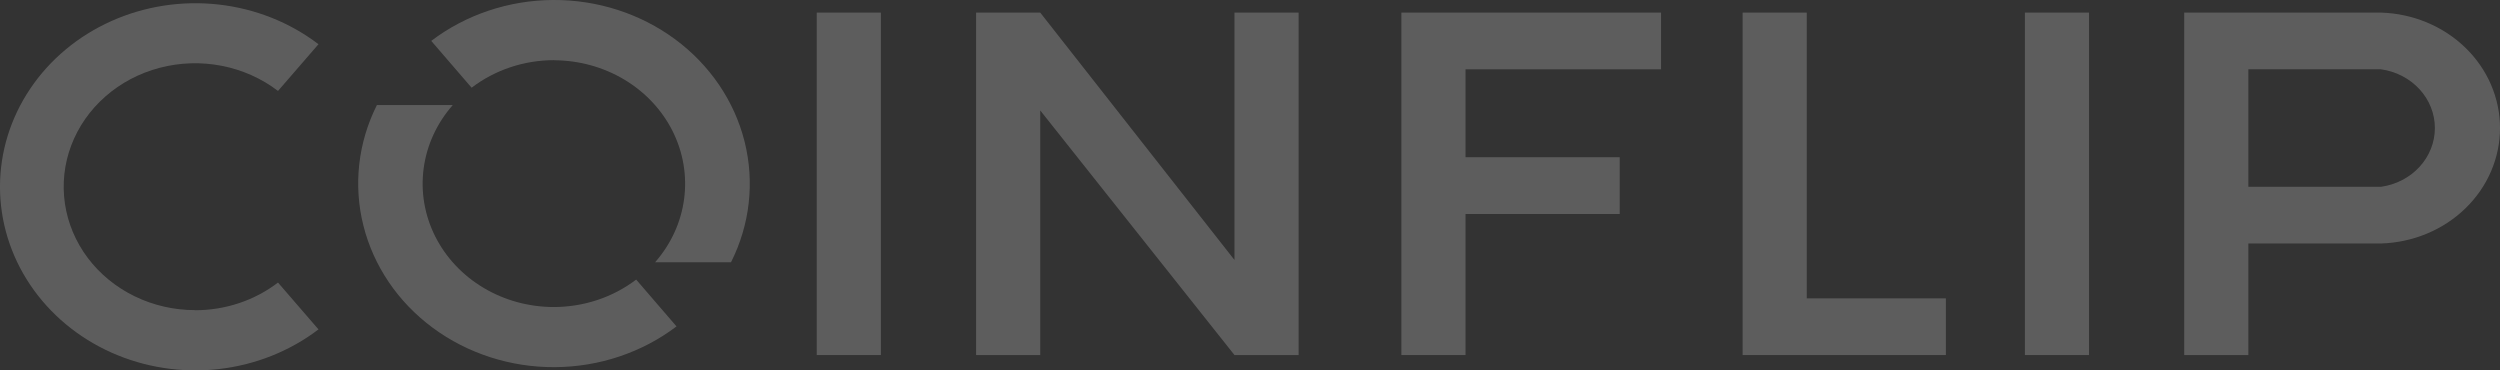 <svg width="135" height="20" viewBox="0 0 135 20" fill="none" xmlns="http://www.w3.org/2000/svg">
<rect x="0" y="0" width="135" height="20" fill="#333333" stroke="none"/>
<g opacity="0.7">
<path d="M75.676 19.172H79.138V11.556H87.463V8.49H79.138V3.742H89.696V0.681H75.676V19.172Z" fill="white" fill-opacity="0.3"/>
<path d="M97.564 0.681H94.102V19.172H105.076V16.112H97.564V0.681Z" fill="white" fill-opacity="0.3"/>
<path d="M112.807 0.681H109.345V19.172H112.807V0.681Z" fill="white" fill-opacity="0.3"/>
<path d="M128.575 10.087H121.411V3.742H128.575C129.384 3.856 130.123 4.238 130.657 4.821C131.191 5.403 131.484 6.146 131.484 6.915C131.484 7.683 131.191 8.426 130.657 9.008C130.123 9.591 129.384 9.974 128.575 10.087ZM128.575 0.681H117.948V19.172H121.411V13.148H128.575C130.298 13.096 131.931 12.416 133.13 11.253C134.33 10.09 135 8.534 135 6.915C135 5.295 134.33 3.739 133.13 2.576C131.931 1.413 130.298 0.733 128.575 0.681Z" fill="white" fill-opacity="0.3"/>
<path d="M10.539 16.747C9.402 16.748 8.282 16.492 7.273 16.001C6.264 15.511 5.395 14.8 4.739 13.928C4.083 13.056 3.66 12.049 3.505 10.991C3.35 9.934 3.467 8.857 3.847 7.851C4.228 6.845 4.859 5.939 5.69 5.21C6.52 4.481 7.524 3.95 8.618 3.662C9.713 3.374 10.864 3.337 11.977 3.554C13.089 3.771 14.13 4.236 15.012 4.91L17.197 2.388C15.649 1.208 13.777 0.465 11.797 0.244C9.817 0.023 7.812 0.333 6.012 1.139C4.213 1.944 2.693 3.212 1.629 4.796C0.565 6.38 0 8.214 0 10.087C0 11.96 0.565 13.795 1.629 15.378C2.693 16.962 4.213 18.23 6.012 19.036C7.812 19.841 9.817 20.152 11.797 19.931C13.777 19.709 15.649 18.966 17.197 17.787L15.012 15.259C13.746 16.227 12.164 16.755 10.532 16.753" fill="white" fill-opacity="0.3"/>
<path d="M47.566 0.681H44.104V19.172H47.566V0.681Z" fill="white" fill-opacity="0.3"/>
<path d="M66.662 14.04L56.172 0.681H52.709V19.172H56.172V5.962L66.662 19.172H70.124V0.681H66.662V14.04Z" fill="white" fill-opacity="0.3"/>
<path d="M29.913 3.254C31.257 3.256 32.573 3.617 33.708 4.295C34.843 4.972 35.749 5.939 36.322 7.082C36.894 8.225 37.109 9.497 36.942 10.751C36.775 12.004 36.231 13.187 35.376 14.162H39.474C40.497 12.13 40.755 9.832 40.207 7.645C39.658 5.457 38.335 3.51 36.455 2.121C34.574 0.732 32.247 -0.016 29.855 0C27.463 0.016 25.148 0.795 23.288 2.208L25.467 4.736C26.729 3.772 28.306 3.246 29.933 3.248" fill="white" fill-opacity="0.3"/>
<path d="M29.914 16.58C28.568 16.581 27.25 16.222 26.113 15.545C24.977 14.867 24.069 13.9 23.496 12.756C22.923 11.612 22.709 10.339 22.878 9.084C23.047 7.83 23.592 6.647 24.45 5.673H20.353C19.333 7.704 19.076 9.999 19.625 12.185C20.174 14.37 21.495 16.316 23.374 17.704C25.253 19.092 27.577 19.84 29.967 19.826C32.357 19.812 34.671 19.036 36.531 17.626L34.353 15.098C33.092 16.059 31.517 16.582 29.893 16.58" fill="white" fill-opacity="0.3"/>
</g>
</svg>
